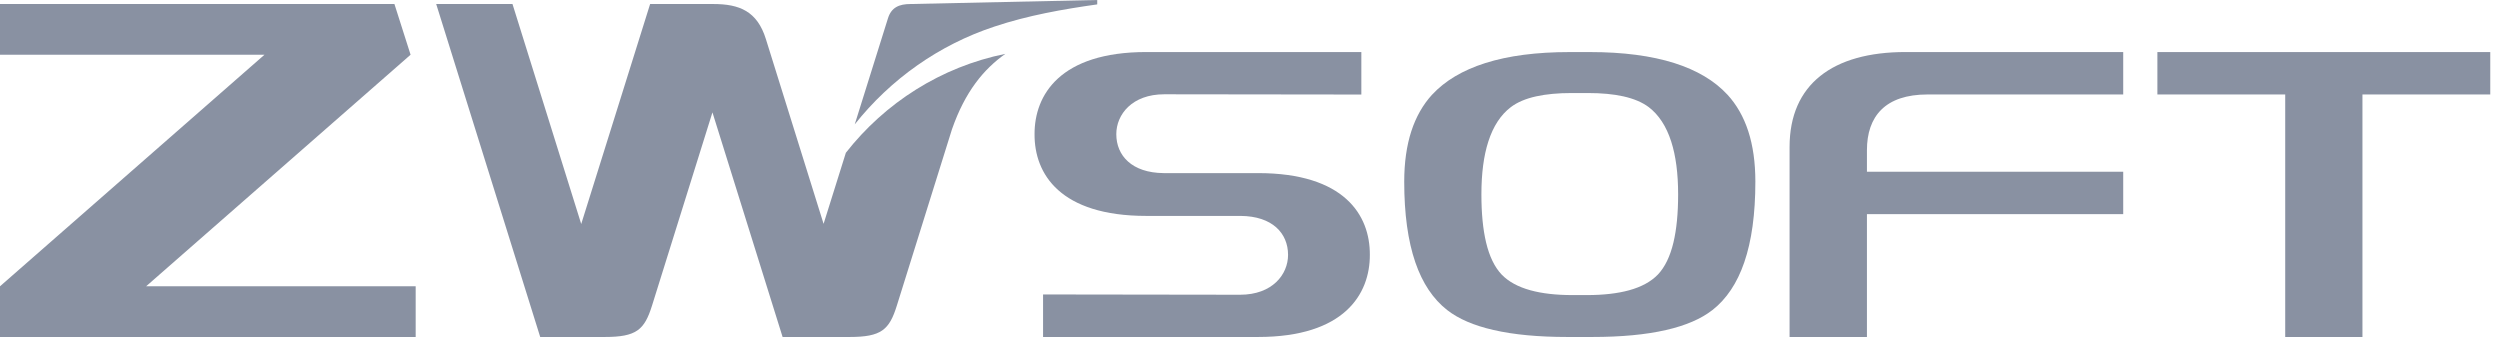<svg width="178" height="24" viewBox="0 0 178 24" fill="none" xmlns="http://www.w3.org/2000/svg">
<g clip-path="url(#clip0_362_11648)">
<path d="M153.606 6.726H162.707V24H168.206V21.974V6.726H177.307V3.705H153.606V6.726Z" fill="#8991A2"/>
<path d="M122.992 6.735V6.739C122.076 5.748 120.817 5 119.215 4.491C117.564 3.97 115.561 3.707 113.206 3.707H111.759C109.402 3.707 107.399 3.967 105.75 4.491C104.149 5 102.887 5.748 101.969 6.739V6.735C101.313 7.454 100.818 8.323 100.487 9.339C100.152 10.373 99.981 11.573 99.981 12.934C99.981 15.23 100.245 17.145 100.771 18.678C101.279 20.157 102.034 21.289 103.042 22.079H103.044C103.842 22.702 104.94 23.177 106.338 23.496C107.776 23.828 109.532 23.993 111.598 23.993H113.365C115.434 23.993 117.187 23.828 118.626 23.496C120.023 23.177 121.121 22.702 121.919 22.079H121.922C122.929 21.289 123.684 20.157 124.192 18.678C124.719 17.145 124.982 15.23 124.982 12.934C124.982 11.571 124.812 10.373 124.476 9.339C124.145 8.323 123.65 7.454 122.99 6.735H122.992ZM119.152 17.254C118.914 18.254 118.544 19.016 118.043 19.547L118.038 19.552C117.55 20.055 116.868 20.427 115.992 20.668C115.166 20.894 114.164 21.01 112.989 21.01H112.478H111.972H111.97C110.795 21.01 109.795 20.897 108.967 20.668C108.091 20.427 107.408 20.055 106.921 19.552L106.916 19.547C106.415 19.018 106.045 18.254 105.807 17.254C105.587 16.326 105.476 15.189 105.476 13.842C105.476 12.349 105.639 11.093 105.97 10.074C106.319 8.99 106.853 8.175 107.567 7.631C108.025 7.282 108.629 7.025 109.377 6.86C110.085 6.703 110.929 6.624 111.911 6.624H112.481H113.048H113.05C114.032 6.624 114.876 6.703 115.581 6.86C116.33 7.028 116.933 7.284 117.392 7.629C118.106 8.175 118.639 8.99 118.989 10.074C119.318 11.095 119.483 12.351 119.483 13.842C119.483 15.189 119.372 16.326 119.152 17.254Z" fill="#8991A2"/>
<path d="M29.233 3.897L28.083 0.286H0V3.897H18.83L0 20.384V23.993H29.596V20.384H10.403L29.233 3.897Z" fill="#8991A2"/>
<path d="M70.809 1.89C73.2 1.093 75.684 0.658 78.123 0.313V0L64.836 0.286C64.022 0.286 63.471 0.526 63.228 1.288L60.857 8.856C63.403 5.646 66.851 3.194 70.809 1.89Z" fill="#8991A2"/>
<path d="M60.224 10.882L58.639 15.938L54.53 2.779C53.911 0.796 52.652 0.286 50.781 0.286H46.289L41.383 15.949L36.489 0.286H31.057L38.463 23.993H43.057C45.321 23.993 45.883 23.483 46.423 21.763L50.726 8.001L55.721 23.993H60.489C62.753 23.993 63.318 23.483 63.854 21.763L67.78 9.207C68.715 6.524 70.04 4.922 71.584 3.833C67.009 4.759 63.01 7.318 60.222 10.882H60.224Z" fill="#8991A2"/>
<path d="M127.418 10.462V23.993H132.926V15.246H151.173V12.227H132.926V10.696C132.926 8.287 134.221 6.726 137.245 6.726H151.173V3.705H135.673C130.487 3.705 127.418 6.007 127.418 10.462Z" fill="#8991A2"/>
<path d="M89.571 12.325H82.847C80.597 12.304 79.481 11.086 79.481 9.553C79.481 8.144 80.611 6.713 82.893 6.713L96.928 6.731V3.705H81.62C75.48 3.705 73.651 6.756 73.66 9.553C73.644 12.388 75.484 15.373 81.62 15.373H88.33C90.592 15.389 91.708 16.607 91.71 18.145C91.71 19.552 90.581 20.985 88.298 20.985L74.266 20.965V23.993H89.573C95.714 23.993 97.542 20.942 97.533 18.145C97.549 15.31 95.709 12.325 89.573 12.325H89.571Z" fill="#8991A2"/>
</g>
<defs>
<clipPath id="clip0_362_11648">
<rect width="177.307" height="24" fill="white"/>
</clipPath>
</defs>
</svg>
